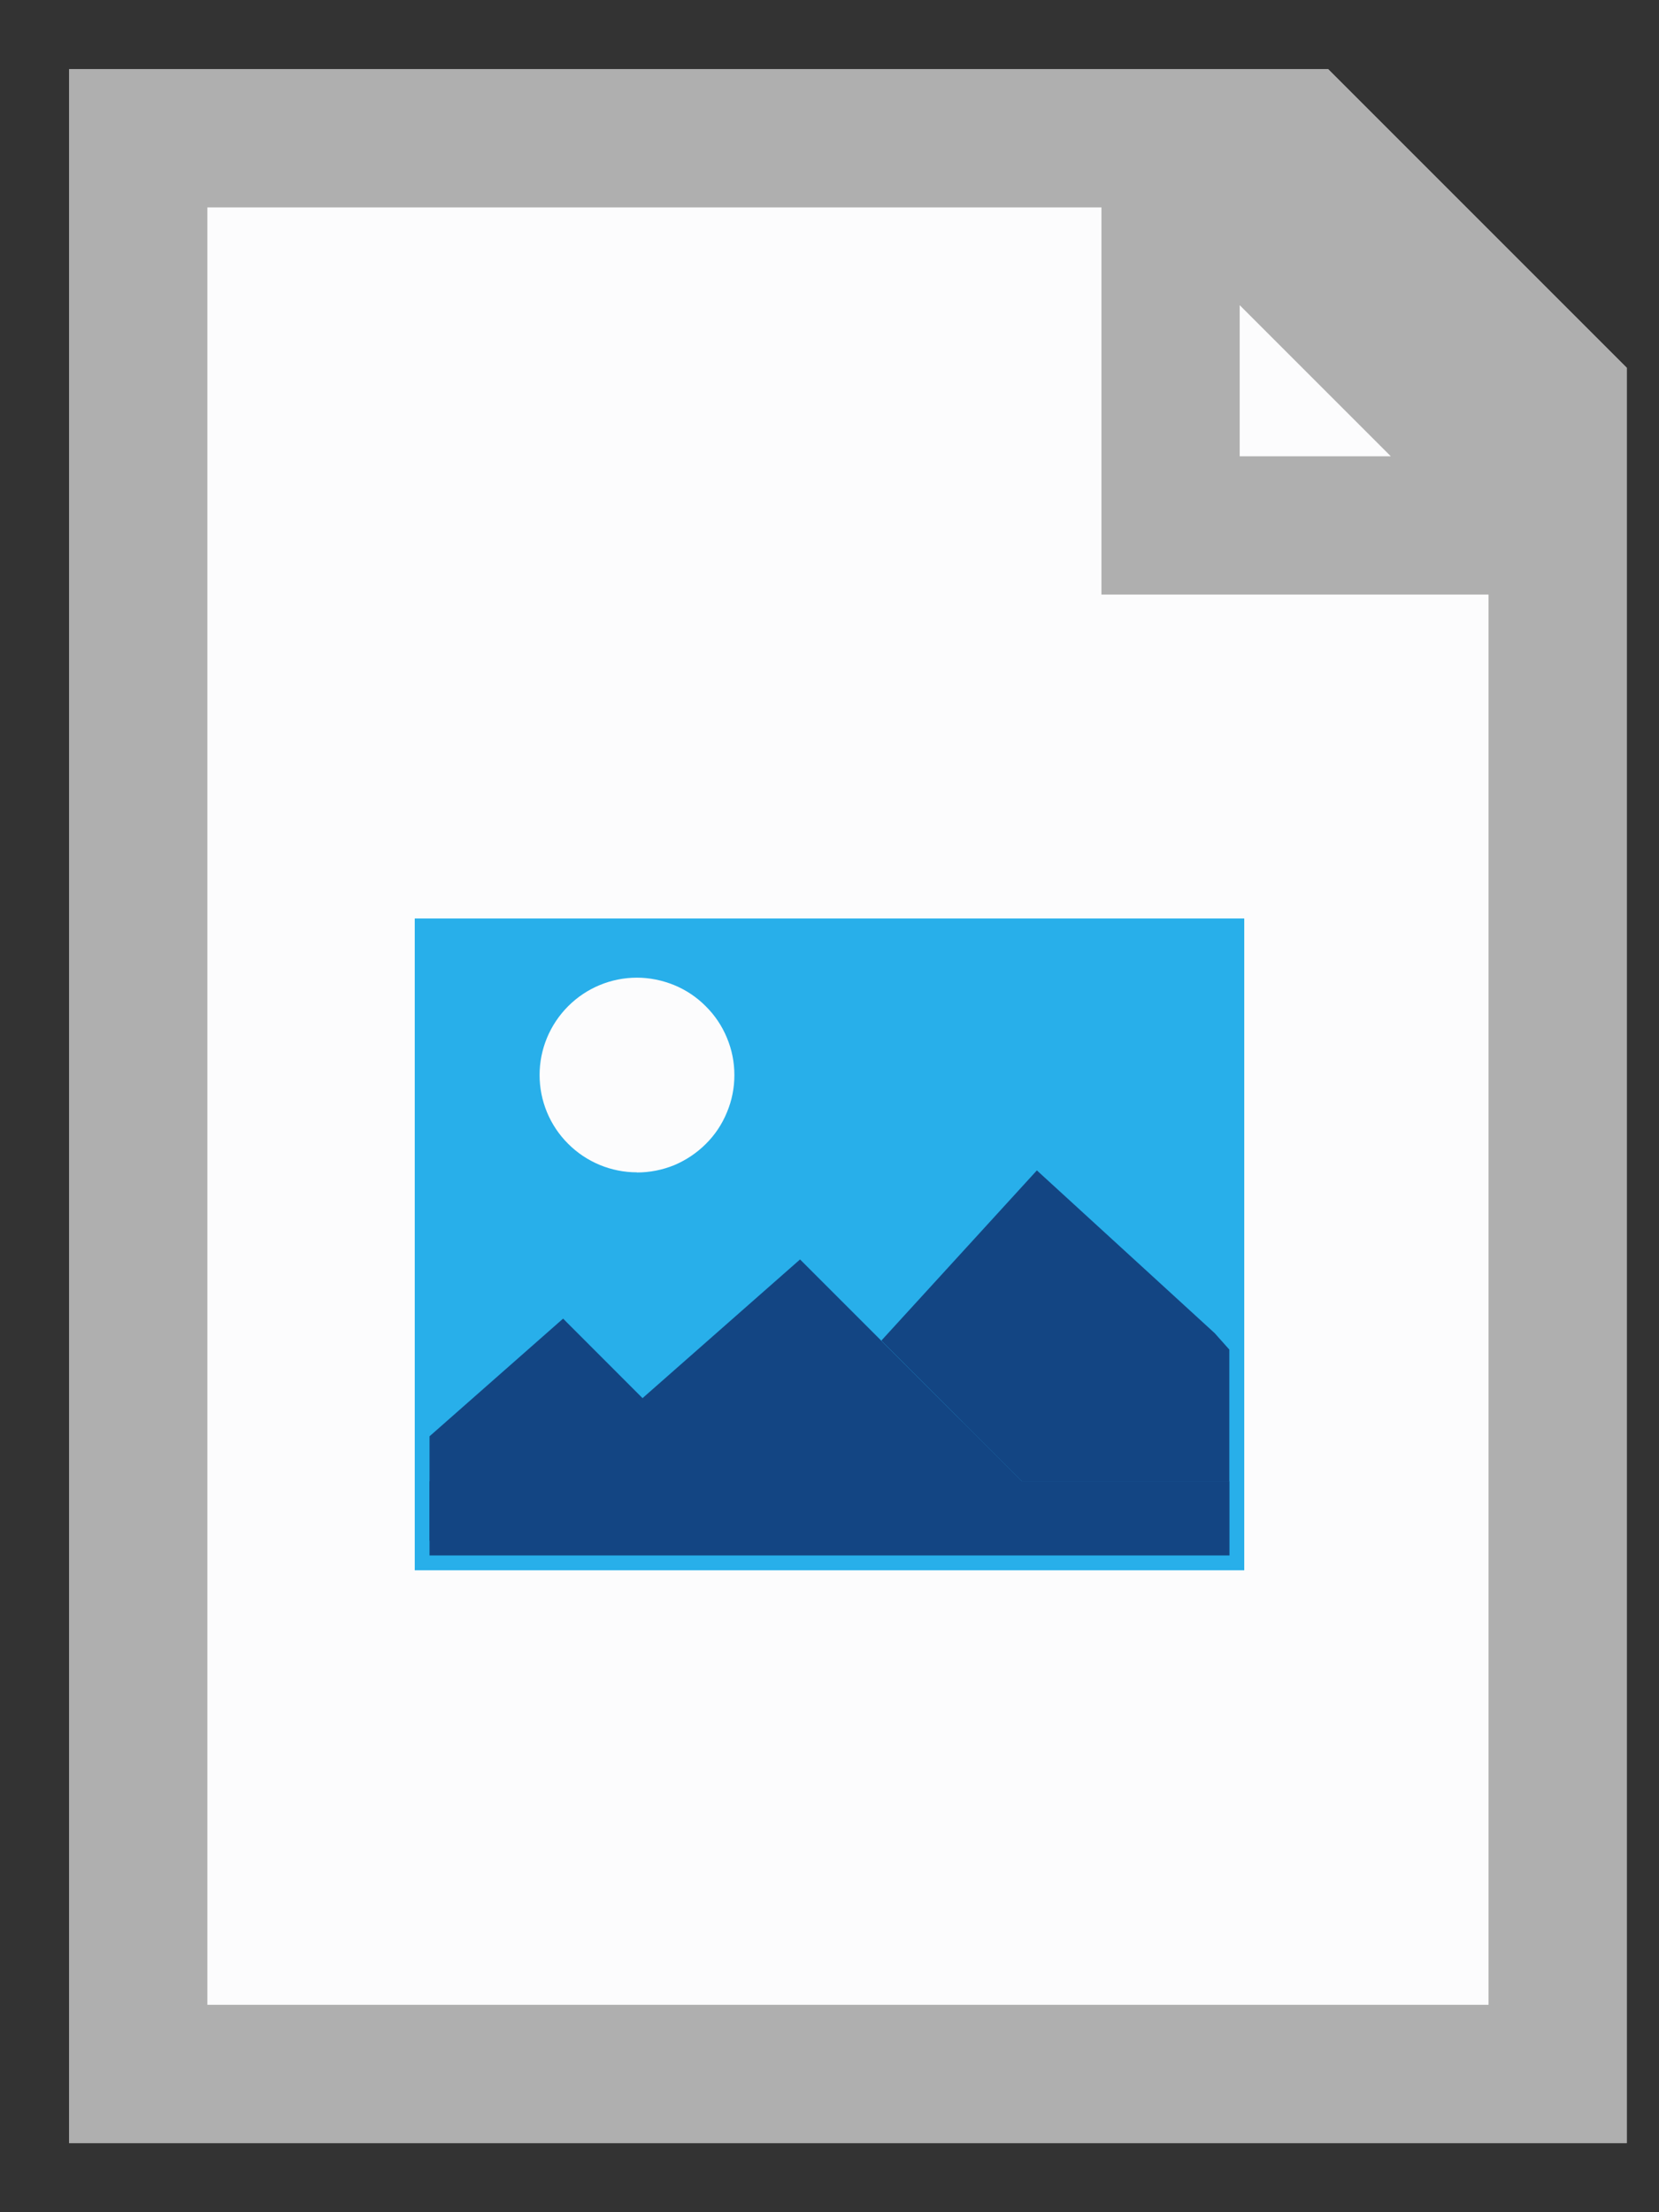 <svg width="12" height="16" viewBox="0 0 12 16" fill="none" xmlns="http://www.w3.org/2000/svg">
<rect x="0" y="0" width="12" height="16" fill="#333333" stroke="none"/>
<path d="M8.467 1V3.8H11.267M8.467 1H9.4L11.267 2.867V3.8L8.467 1ZM8.467 1H1V15H11.267V3.8L8.467 1Z" stroke="#939393"/>
<path d="M2.4 3.333H7.067V4.266H2.4V3.333ZM2.4 5.2H9.867V6.133H2.4V5.2ZM2.4 7.067H9.867V8H2.4V7.067ZM2.4 8.933H9.867V9.866H2.4V8.933ZM2.4 10.8H9.867V11.733H2.4V10.8ZM2.4 12.667H9.867V13.6H2.4V12.667Z" fill="#ADADAD"/>
<path d="M1 15V1H9.4L11.267 2.867V15H1Z" fill="#FCFCFD"/>
<path d="M8.467 1V3.8H11.267M8.467 1H9.4L11.267 2.867V3.8L8.467 1ZM8.467 1H1V15H11.267V3.8L8.467 1Z" stroke="#AFAFAF"/>
<path d="M9 6.643H3V11.357H9V6.643Z" fill="#28AFEA"/>
<path d="M4.607 8.48C4.7 8.48 4.791 8.462 4.877 8.427C4.962 8.391 5.04 8.339 5.105 8.274C5.171 8.209 5.223 8.131 5.258 8.045C5.294 7.96 5.312 7.868 5.312 7.776C5.312 7.683 5.294 7.592 5.258 7.506C5.223 7.421 5.171 7.343 5.105 7.278C5.04 7.212 4.962 7.16 4.877 7.125C4.791 7.09 4.7 7.071 4.607 7.071C4.421 7.071 4.242 7.145 4.11 7.277C3.977 7.41 3.903 7.589 3.903 7.775C3.903 7.962 3.977 8.141 4.11 8.273C4.242 8.405 4.421 8.479 4.607 8.479V8.48Z" fill="#FCFCFD"/>
<path d="M8.893 9.762L8.786 9.642L7.5 8.465L6.375 9.696L6.962 10.284L7.392 10.714H8.892V9.762H8.893ZM3.107 11.143H5.678L5.248 10.713L4.073 9.537L3.107 10.388V11.143V11.143Z" fill="#134583"/>
<path d="M8.893 10.714H3.107V11.25H8.893V10.714ZM6.962 10.284L5.787 9.109L3.964 10.714H7.393L6.963 10.284H6.962Z" fill="#134583"/>
</svg>
